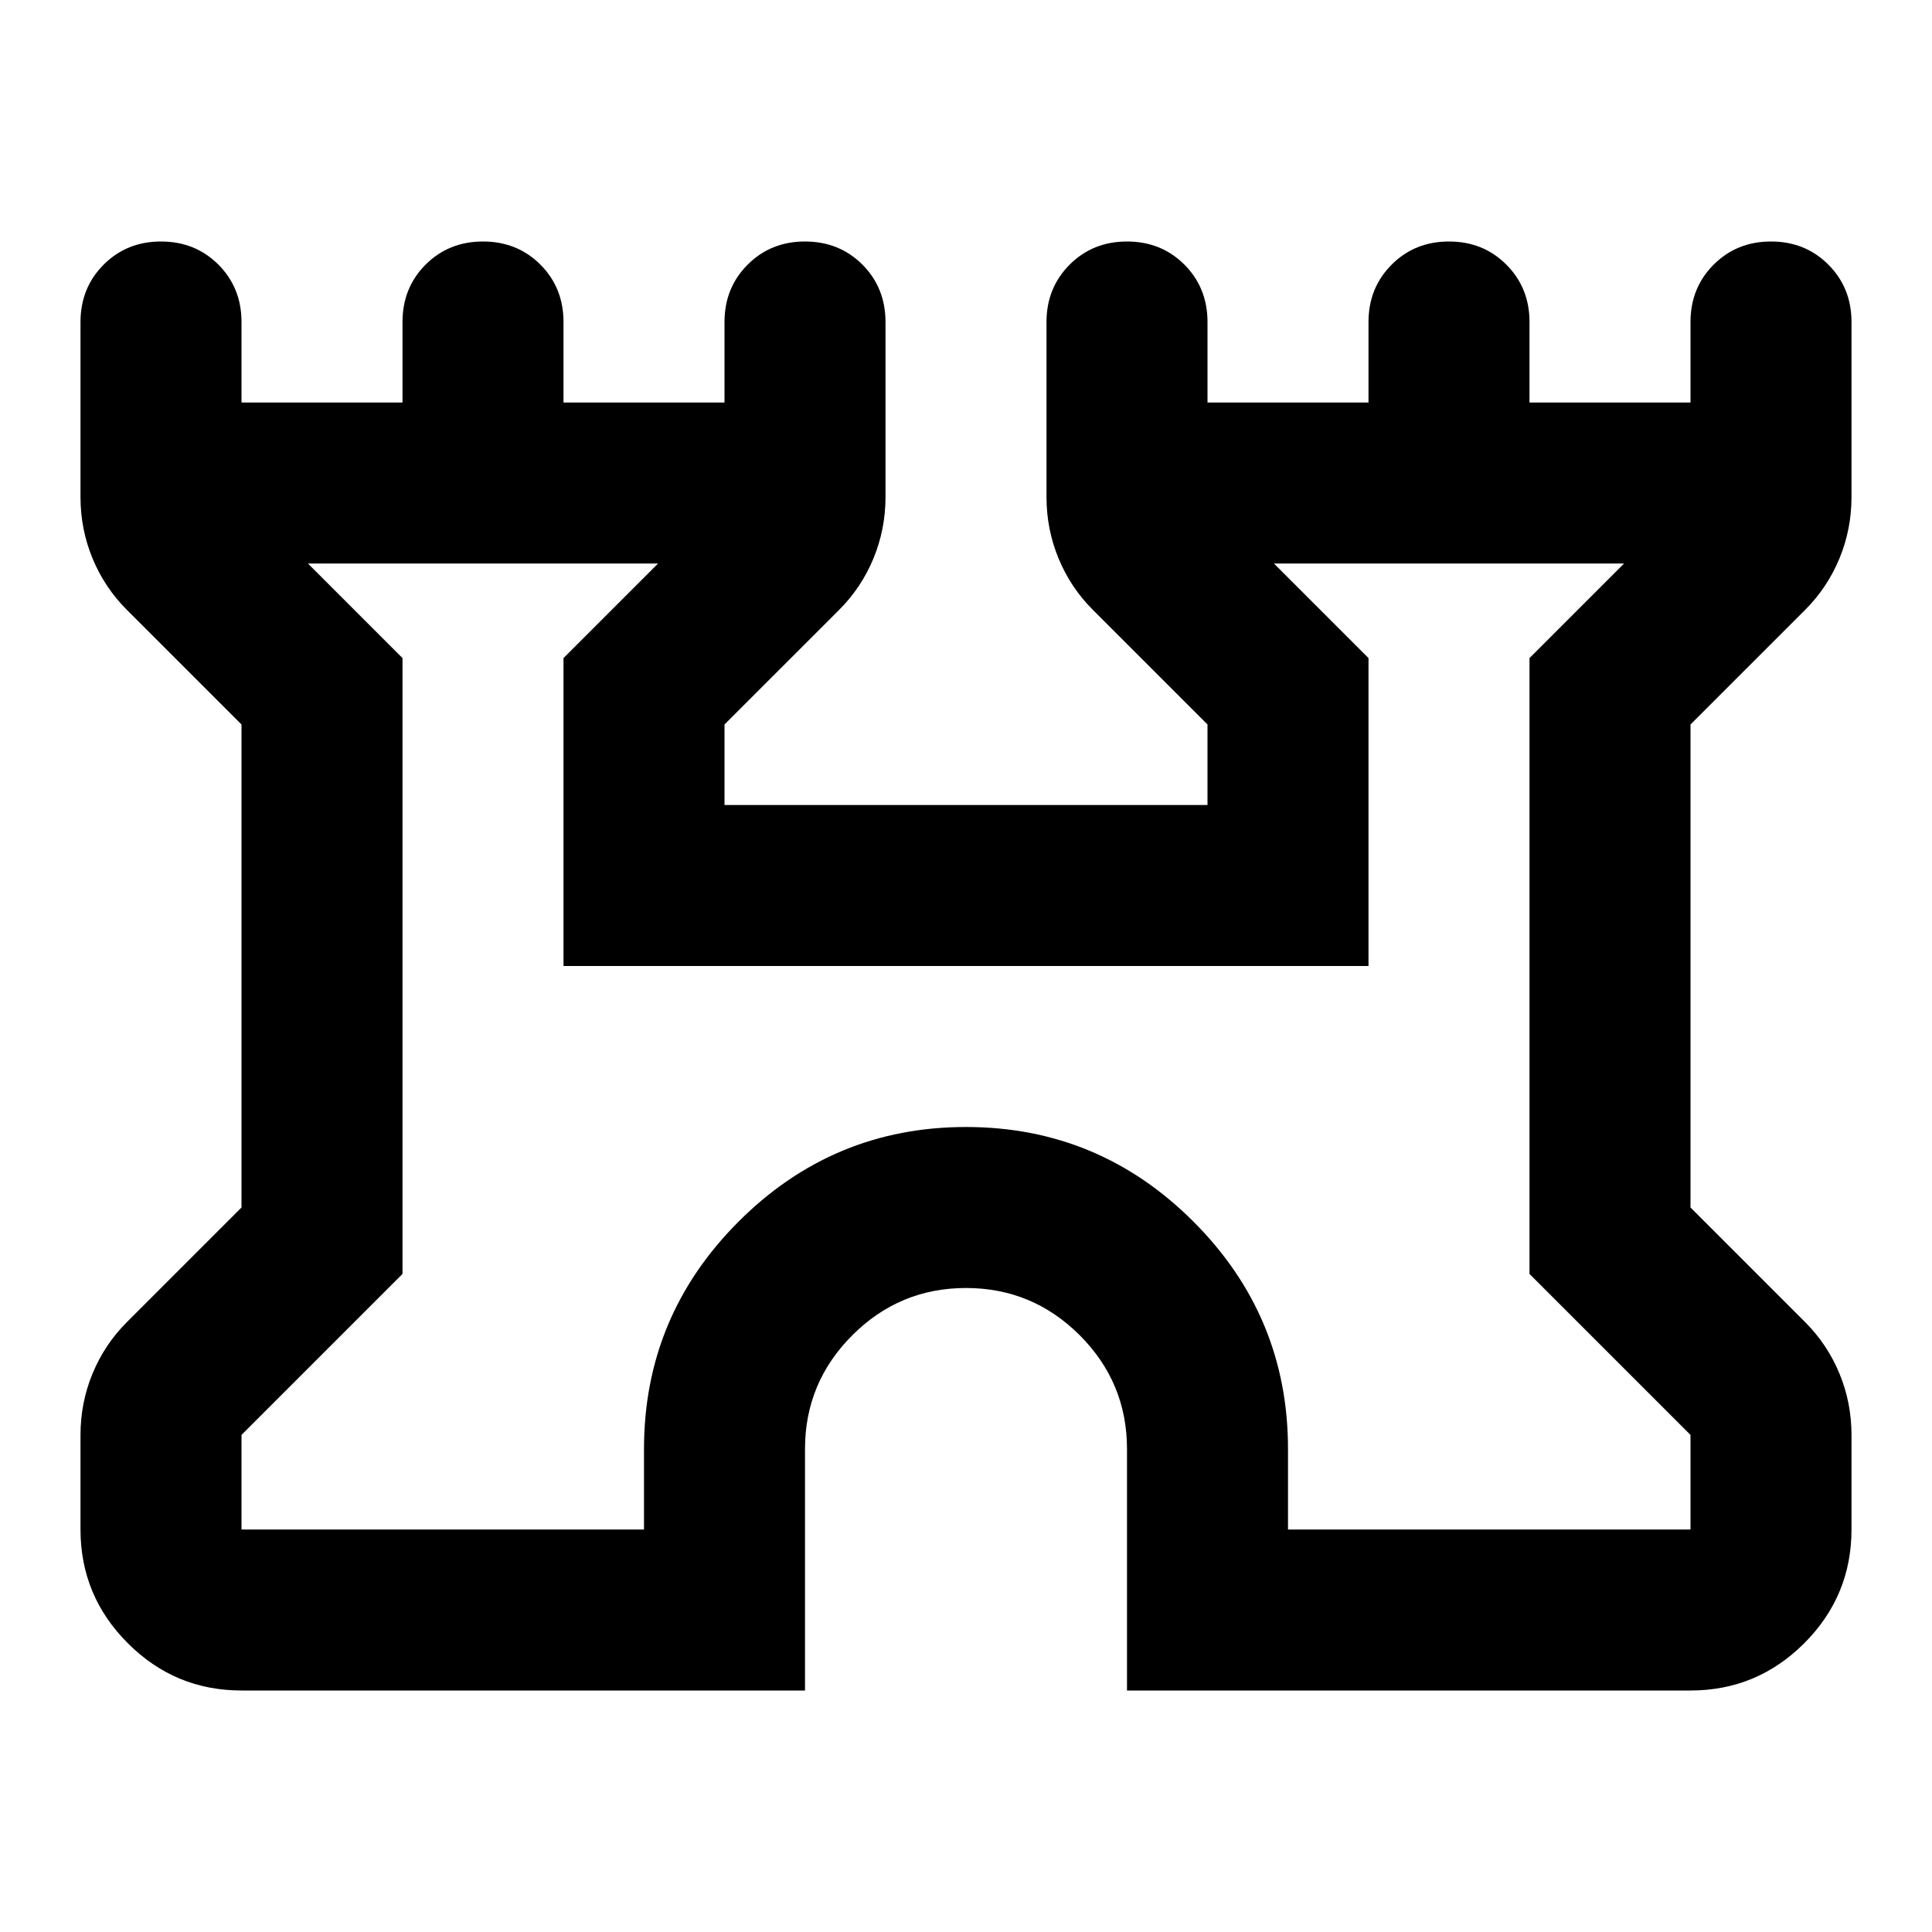 <svg xmlns="http://www.w3.org/2000/svg" height="24" width="24"><path d="M3 21q-.825 0-1.412-.587Q1 19.825 1 19v-1.175q0-.4.15-.763.15-.362.425-.637L3 15V9L1.575 7.575Q1.3 7.3 1.15 6.938 1 6.575 1 6.175V4q0-.425.288-.713Q1.575 3 2 3t.713.287Q3 3.575 3 4v1h2V4q0-.425.287-.713Q5.575 3 6 3t.713.287Q7 3.575 7 4v1h2V4q0-.425.288-.713Q9.575 3 10 3t.713.287Q11 3.575 11 4v2.175q0 .4-.15.763-.15.362-.425.637L9 9v1h6V9l-1.425-1.425q-.275-.275-.425-.637-.15-.363-.15-.763V4q0-.425.288-.713Q13.575 3 14 3t.713.287Q15 3.575 15 4v1h2V4q0-.425.288-.713Q17.575 3 18 3t.712.287Q19 3.575 19 4v1h2V4q0-.425.288-.713Q21.575 3 22 3t.712.287Q23 3.575 23 4v2.175q0 .4-.15.763-.15.362-.425.637L21 9v6l1.425 1.425q.275.275.425.637.15.363.15.763V19q0 .825-.587 1.413Q21.825 21 21 21h-7v-3q0-.825-.587-1.413Q12.825 16 12 16q-.825 0-1.412.587Q10 17.175 10 18v3Zm0-2h5v-1q0-1.65 1.175-2.825Q10.35 14 12 14q1.65 0 2.825 1.175Q16 16.35 16 18v1h5v-1.175l-2-2v-7.65L20.175 7h-4.35L17 8.175V12H7V8.175L8.175 7h-4.35L5 8.175v7.65l-2 2Zm9-6Z"/></svg>